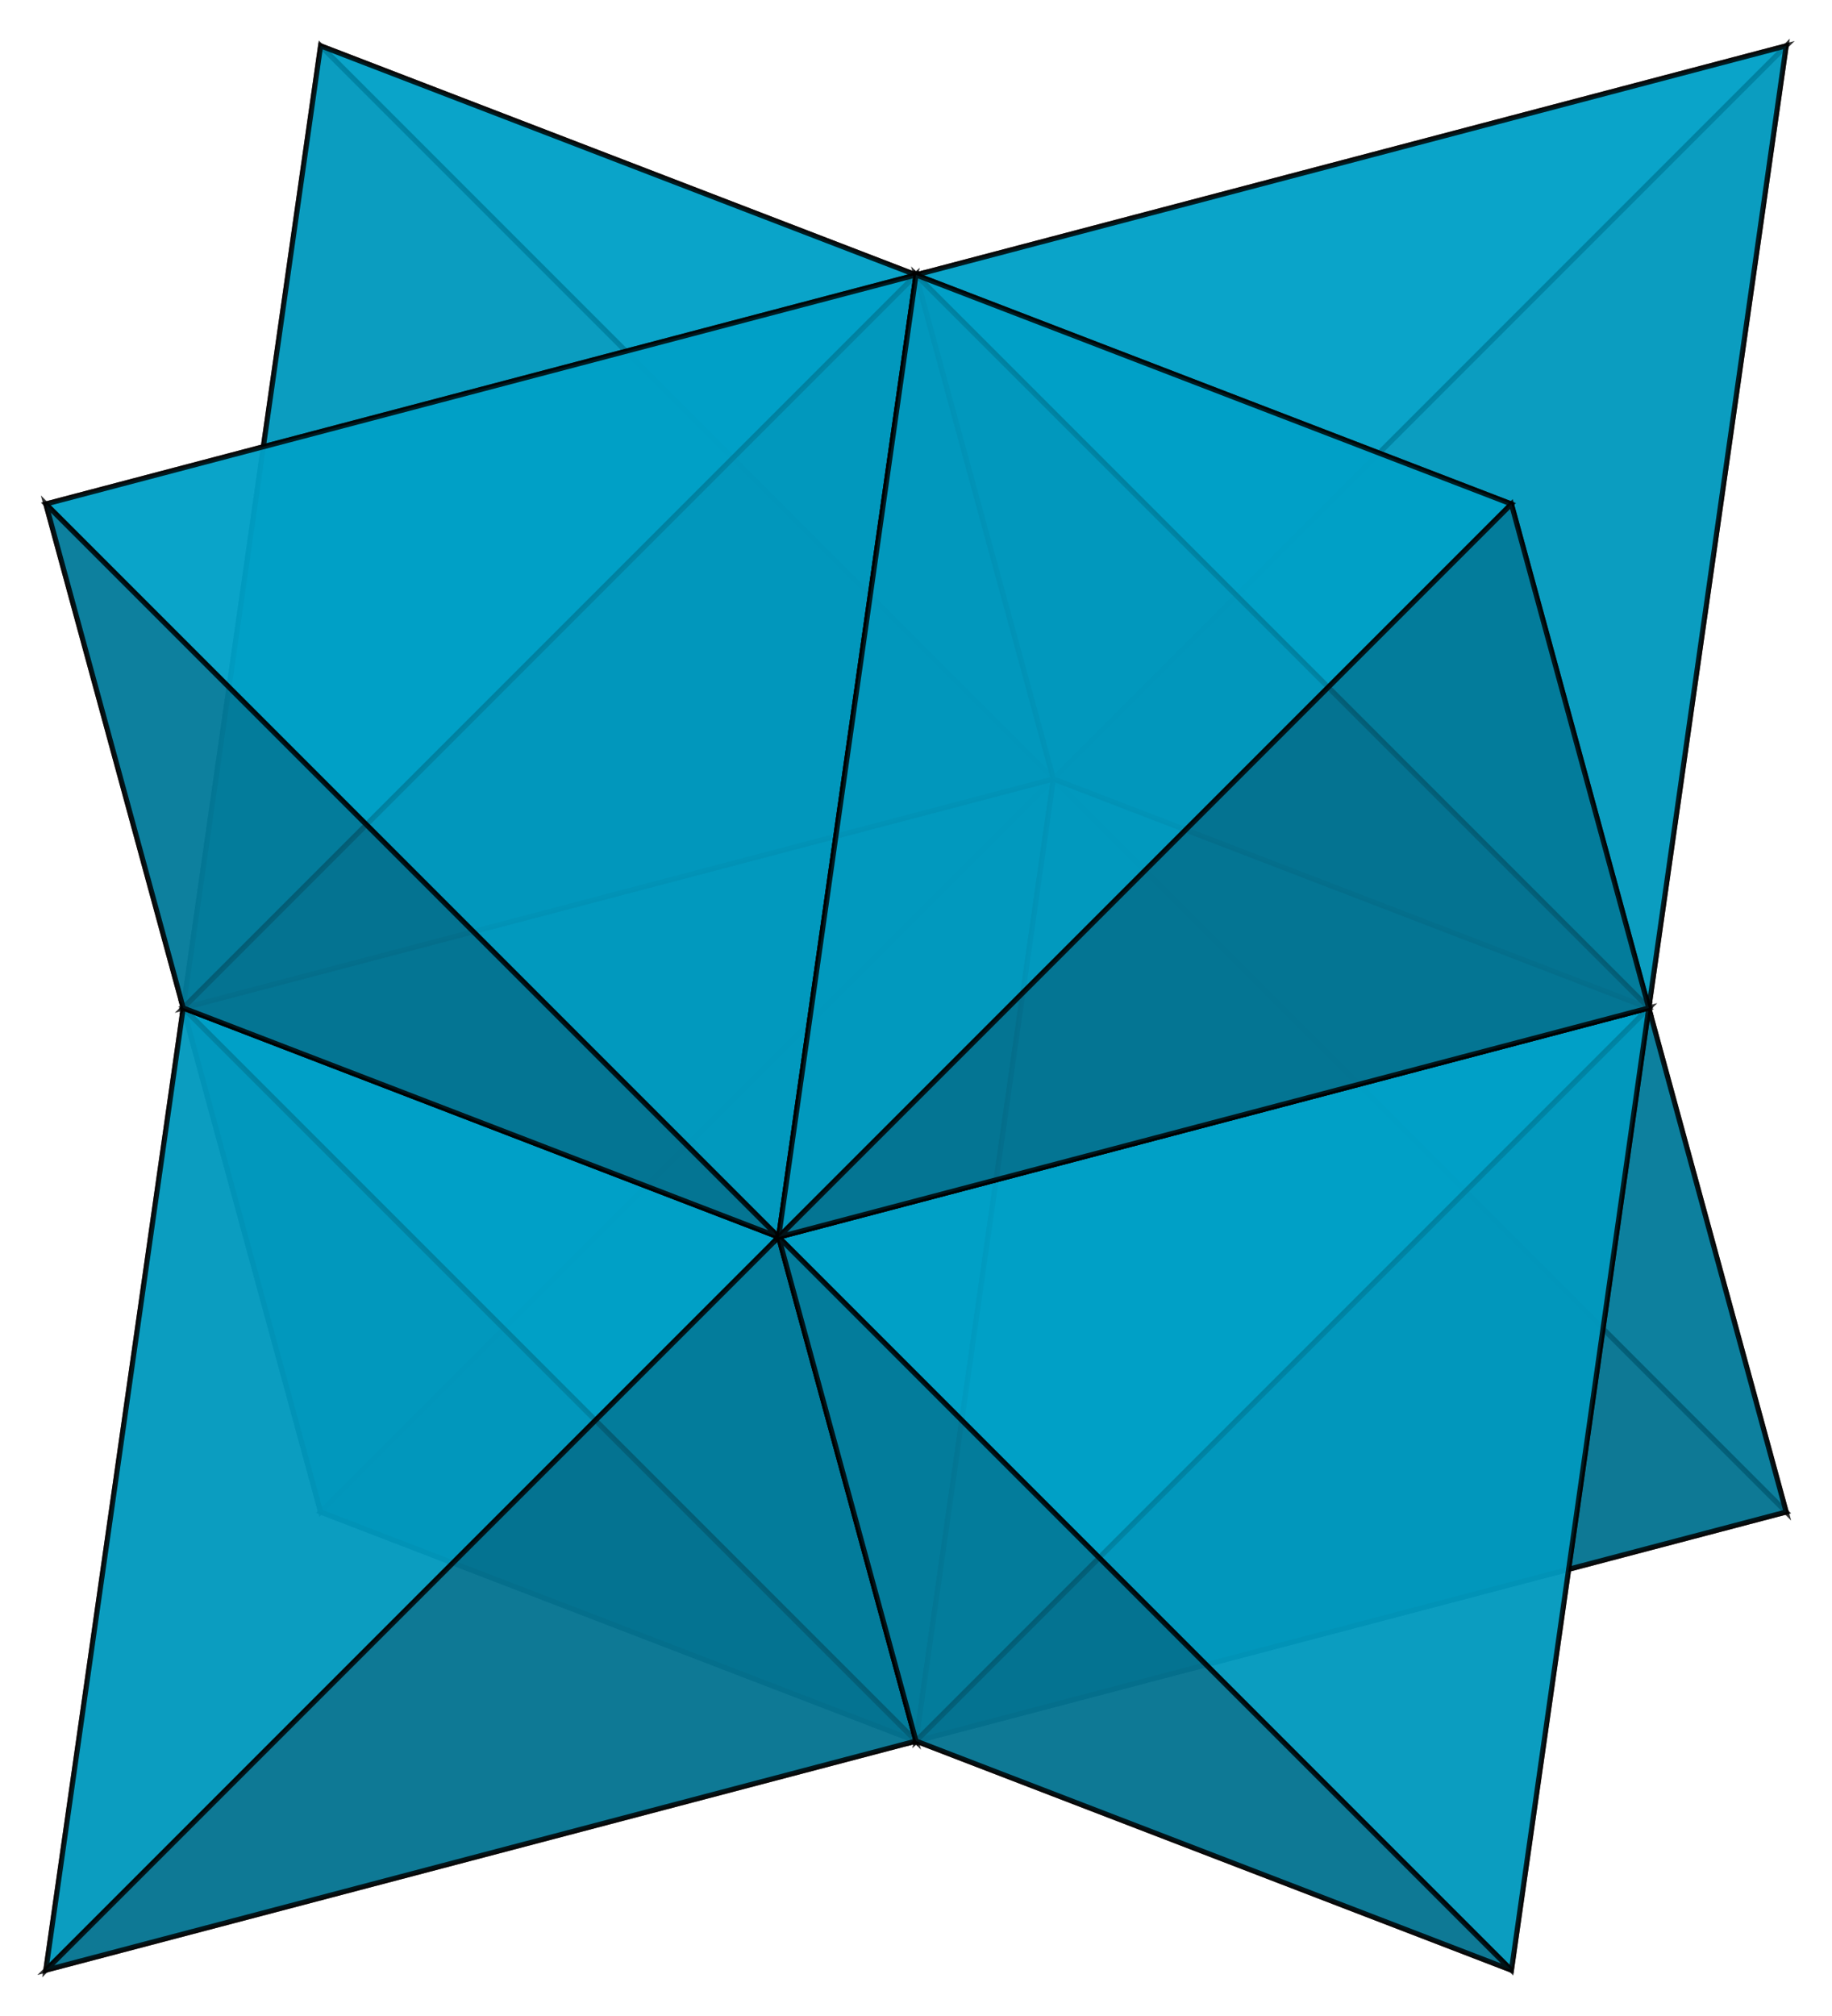 <svg xmlns="http://www.w3.org/2000/svg" width="360" height="396"><g stroke="#000"><path opacity=".8" fill="#00A0C6" d="M207.002 153l-144 143.998-27-98.998z"/><path opacity=".8" fill="#047391" d="M207.002 153l-144 143.998 117 45.002z"/><path opacity=".8" fill="#00A0C6" d="M180.002 342l-144-144 171-45z"/><path opacity=".8" fill="#047391" d="M180.002 342l-117-45.002-27-98.998z"/></g><g stroke="#000"><path opacity=".8" fill="#00A0C6" d="M63 9l144.002 144-27-99z"/><path opacity=".8" fill="#047391" d="M63 9L36.002 198l171-45z"/><path opacity=".8" fill="#00A0C6" d="M36.002 198l144-144L63 9z"/><path opacity=".8" fill="#047391" d="M36.002 198l144-144 27 99z"/></g><g stroke="#000"><path opacity=".8" fill="#00A0C6" d="M207 153.001L351.002 297l-27-98.999z"/><path opacity=".8" fill="#047391" d="M207 153.001L180.002 342l171-45z"/><path opacity=".8" fill="#00A0C6" d="M180.002 342l144-143.999-117.002-45z"/><path opacity=".8" fill="#047391" d="M180.002 342l144-143.999 27 98.999z"/></g><g stroke="#000"><path opacity=".8" fill="#00A0C6" d="M351.002 9l-144 144-27-99z"/><path opacity=".8" fill="#047391" d="M351.002 9l-144 144 117 45.001z"/><path opacity=".8" fill="#00A0C6" d="M324.002 198.001L180.002 54l171-45z"/><path opacity=".8" fill="#047391" d="M324.002 198.001l-117-45.001-27-99z"/></g><g stroke="#000"><path opacity=".8" fill="#00A0C6" d="M36.002 198l144.002 143.998-27-98.998z"/><path opacity=".8" fill="#047391" d="M36.002 198L9.004 386.998l171-45z"/><path opacity=".8" fill="#00A0C6" d="M9.004 386.998l144-143.998-117.002-45z"/><path opacity=".8" fill="#047391" d="M9.004 386.998l144-143.998 27 98.998z"/></g><g stroke="#000"><path opacity=".8" fill="#00A0C6" d="M180.002 54l-144 144-27-99z"/><path opacity=".8" fill="#047391" d="M180.002 54l-144 144 117 45.001z"/><path opacity=".8" fill="#00A0C6" d="M153.002 243.001L9.002 99l171-45z"/><path opacity=".8" fill="#047391" d="M153.002 243.001L36.002 198l-27-99z"/></g><g stroke="#000"><path opacity=".8" fill="#00A0C6" d="M324.004 198l-144 143.998-27-98.998z"/><path opacity=".8" fill="#047391" d="M324.004 198l-144 143.998 117 45.002z"/><path opacity=".8" fill="#00A0C6" d="M297.004 387l-144-144 171-45z"/><path opacity=".8" fill="#047391" d="M297.004 387l-117-45.002-27-98.998z"/></g><g stroke="#000"><path opacity=".8" fill="#00A0C6" d="M180 54.002l144.002 143.999-27-98.999z"/><path opacity=".8" fill="#047391" d="M180 54.002l-26.998 188.999 171-45z"/><path opacity=".8" fill="#00A0C6" d="M153.002 243.001l144-143.999-117.002-45z"/><path opacity=".8" fill="#047391" d="M153.002 243.001l144-143.999 27 98.999z"/></g></svg>